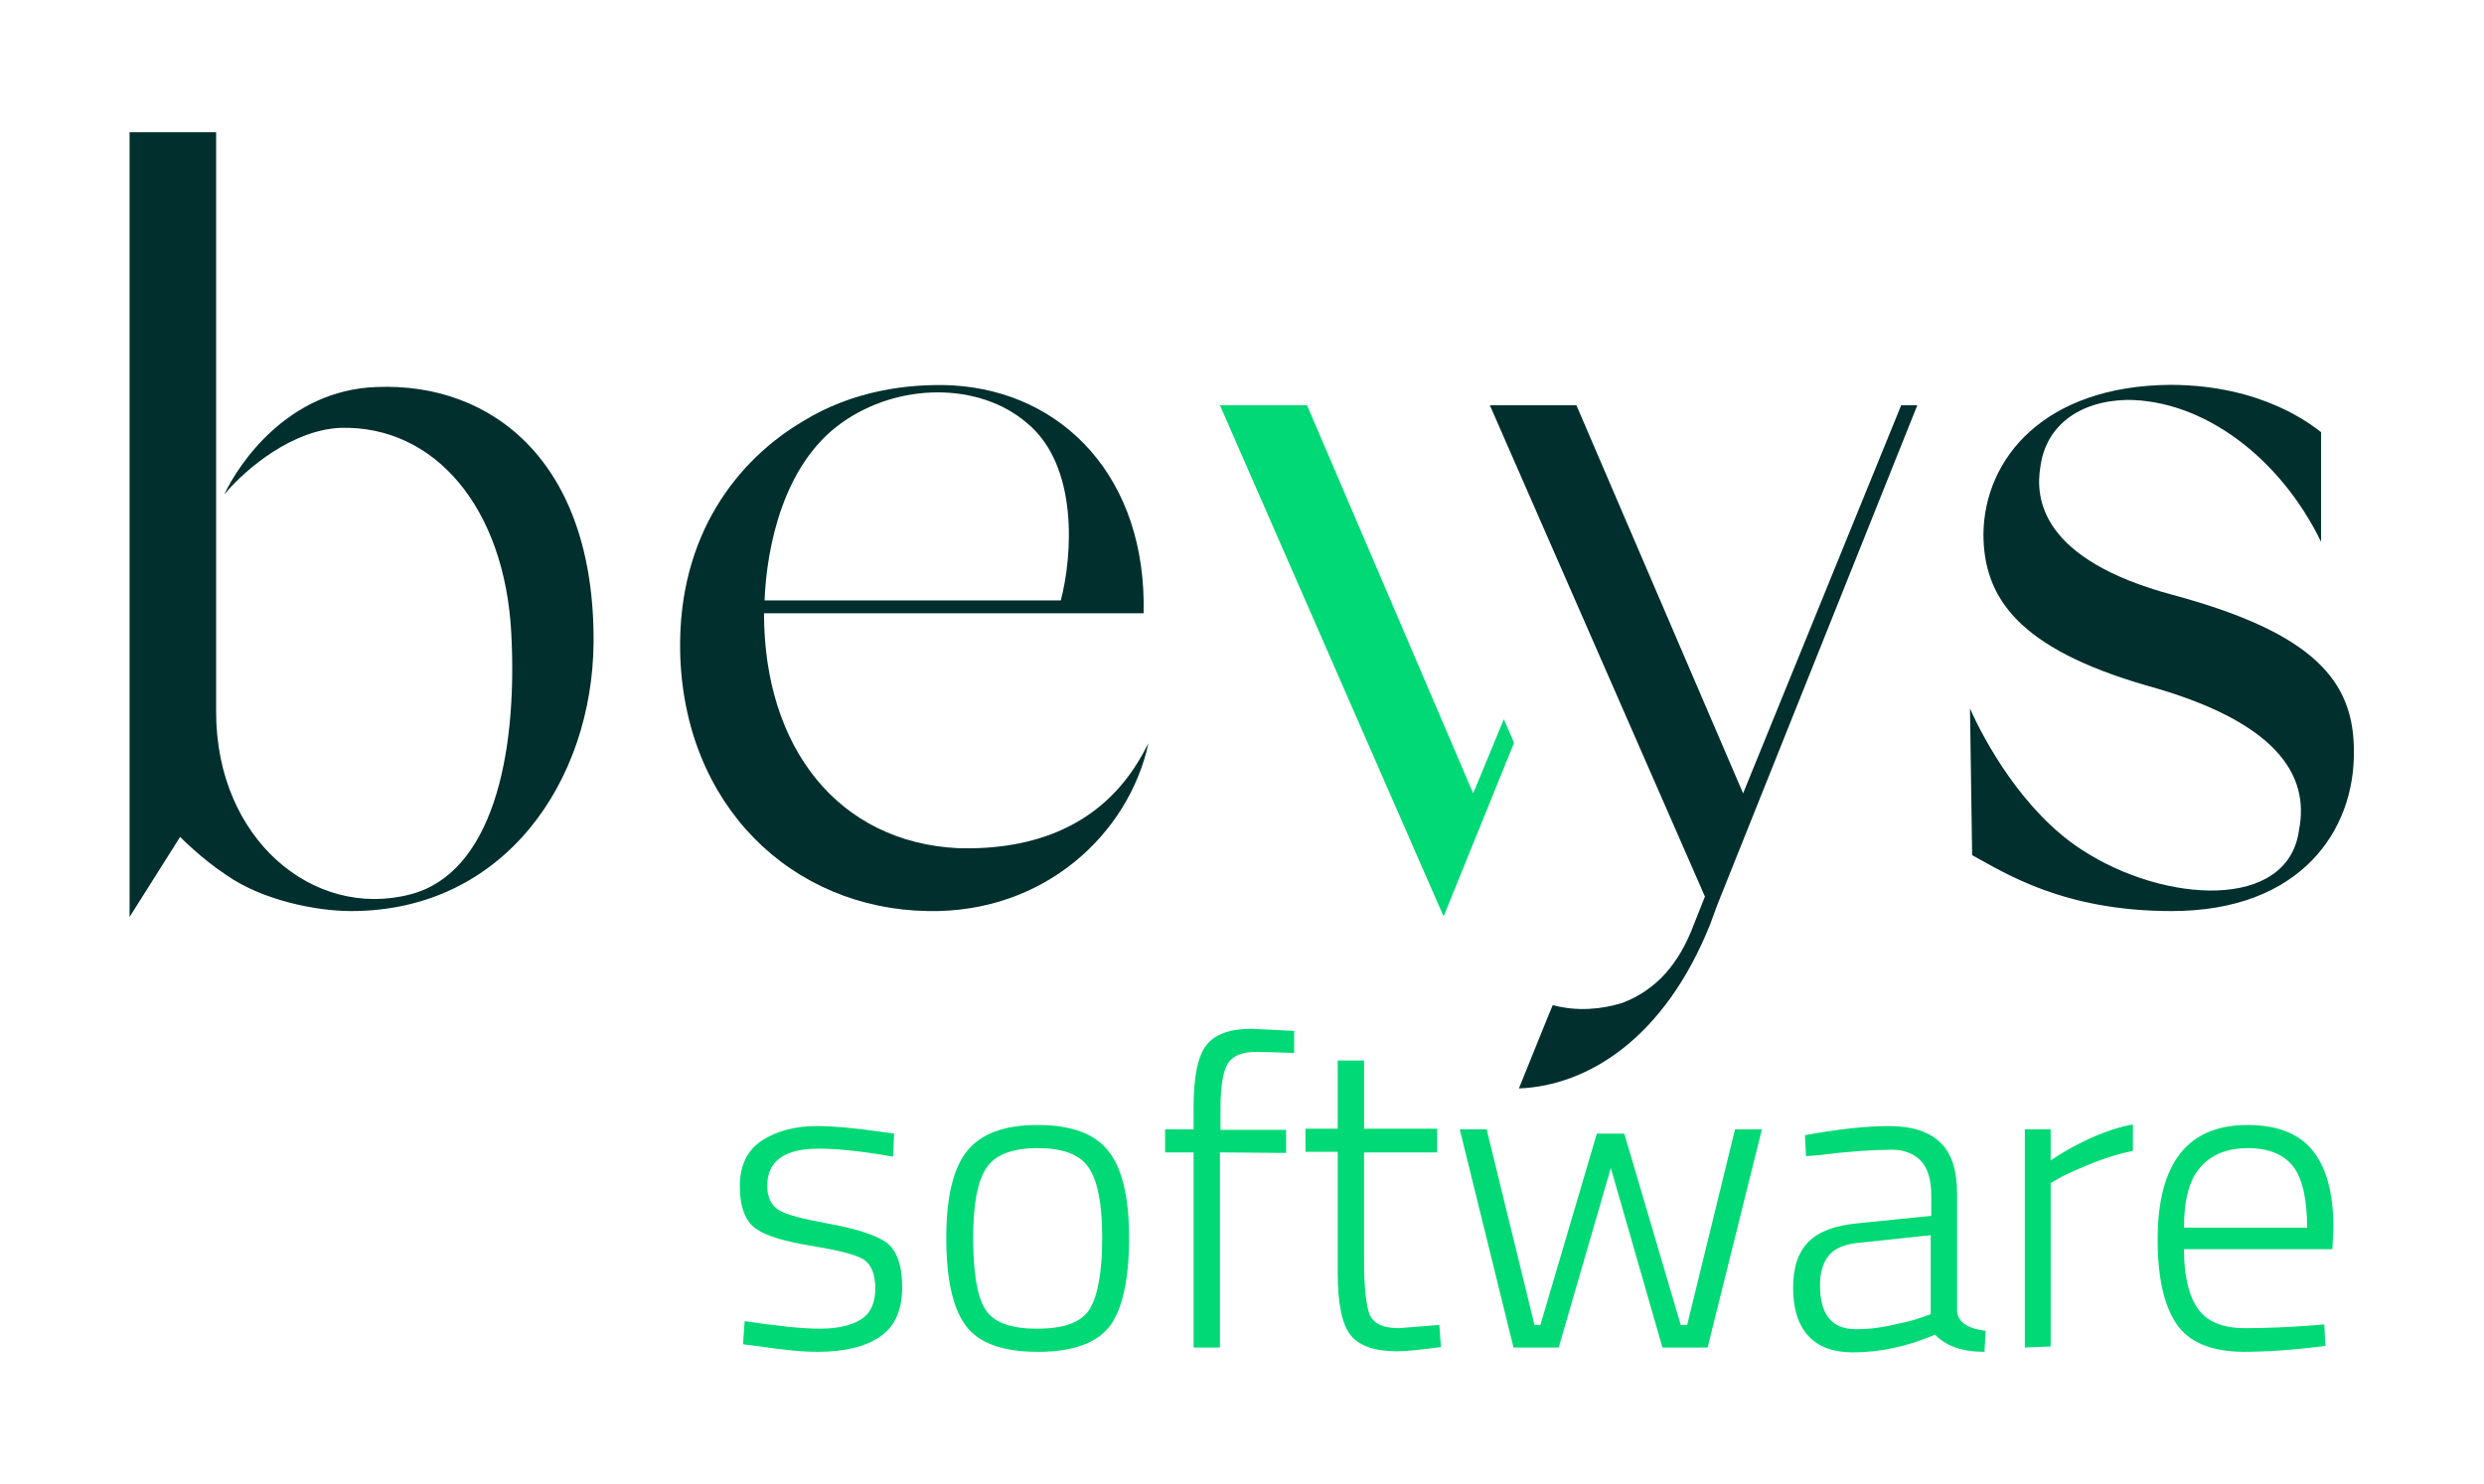 <?xml version="1.0" encoding="utf-8"?>
<!-- Generator: Adobe Illustrator 26.0.1, SVG Export Plug-In . SVG Version: 6.00 Build 0)  -->
<svg version="1.1" id="Capa_1" xmlns="http://www.w3.org/2000/svg" xmlns:xlink="http://www.w3.org/1999/xlink" x="0px" y="0px"
	 viewBox="0 0 462 276" style="enable-background:new 0 0 462 276;" xml:space="preserve">
<style type="text/css">
	.st0{fill:#00D975;}
	.st1{fill:#012F2D;}
</style>
<g>
	<g>
		<g>
			<path class="st0" d="M152.3,213.7c-6.4,0-9.6,2.3-9.6,6.9c0,2.1,0.7,3.6,2.1,4.5c1.4,0.9,4.6,1.7,9.5,2.6s8.4,2,10.5,3.4
				c2,1.5,3,4.3,3,8.4s-1.3,7.2-4,9.1s-6.6,2.9-11.7,2.9c-3,0-6.8-0.4-11.5-1.1l-2.4-0.3l0.3-4.3c6.1,0.9,10.7,1.4,14,1.4
				s5.8-0.6,7.6-1.7c1.8-1.1,2.7-3.1,2.7-5.8s-0.8-4.5-2.2-5.4c-1.5-0.9-4.7-1.7-9.6-2.5c-4.9-0.8-8.4-1.8-10.4-3.2s-3-4.1-3-7.9
				c0-3.9,1.4-6.7,4.1-8.5c2.8-1.8,6.2-2.7,10.2-2.7c3.2,0,7.3,0.4,12.2,1.1l2.2,0.3l-0.2,4.3C160.5,214.2,155.9,213.7,152.3,213.7z
				"/>
			<path class="st0" d="M176,230.3c0-7.6,1.3-13,3.9-16.2s6.9-4.8,13.1-4.8c6.2,0,10.6,1.6,13.1,4.8c2.6,3.2,3.9,8.6,3.9,16.2
				c0,7.6-1.2,13.1-3.5,16.3c-2.4,3.2-6.8,4.9-13.4,4.9s-11.1-1.6-13.5-4.9C177.2,243.4,176,237.9,176,230.3z M181,230.2
				c0,6.4,0.7,10.9,2.2,13.3c1.5,2.5,4.7,3.7,9.7,3.7c5,0,8.3-1.2,9.8-3.7c1.5-2.5,2.3-6.9,2.3-13.3s-0.9-10.7-2.6-13.1
				c-1.7-2.4-4.9-3.5-9.4-3.5c-4.6,0-7.8,1.2-9.4,3.5C181.9,219.4,181,223.8,181,230.2z"/>
			<path class="st0" d="M226.9,214.4v36.3h-4.9v-36.3h-5.3v-4.3h5.3V206c0-5.7,0.8-9.6,2.4-11.6s4.4-3,8.4-3l7.9,0.4v4.1
				c-3.2-0.1-5.6-0.2-7.1-0.2c-2.5,0-4.3,0.7-5.2,2.1s-1.4,4.2-1.4,8.3v4.1h12.2v4.3L226.9,214.4L226.9,214.4z"/>
			<path class="st0" d="M267.3,214.4h-13.6v20c0,5.2,0.4,8.7,1.1,10.3c0.8,1.6,2.5,2.4,5.4,2.4l7.5-0.6l0.3,4.1
				c-3.6,0.5-6.3,0.8-8.2,0.8c-4.1,0-7-1-8.6-3c-1.6-2-2.4-5.9-2.4-11.6v-22.5h-6v-4.3h6v-12.7h4.9v12.7h13.6L267.3,214.4
				L267.3,214.4z"/>
			<path class="st0" d="M271.5,210.1h5l8.9,36.4h1.1l10.5-35.6h5.1l10.5,35.6h1.2l8.9-36.4h5l-10.1,40.6h-8.4l-9.6-33.4l-9.7,33.4
				h-8.4L271.5,210.1z"/>
			<path class="st0" d="M364,222.2v21.8c0.2,2,2,3.2,5.3,3.6l-0.2,3.9c-4.2,0-7.2-1.1-9.2-3.2c-5.1,2.2-10.2,3.3-15.3,3.3
				c-3.6,0-6.4-1-8.3-3.1c-1.9-2.1-2.8-5.1-2.8-8.9c0-3.9,1-6.7,2.9-8.6c1.9-1.9,4.9-3,9-3.4l13.8-1.4v-3.8c0-3-0.7-5.2-2-6.5
				c-1.3-1.3-3.1-2-5.3-2c-3.5,0-8,0.3-13.5,1l-2.5,0.2l-0.2-3.9c6-1.1,11.2-1.7,15.6-1.7s7.7,1.1,9.7,3.2
				C363,214.6,364,217.8,364,222.2z M338.5,239.1c0,5.5,2.2,8.2,6.7,8.2c2,0,4.1-0.2,6.4-0.7c2.3-0.5,4.2-0.9,5.5-1.4l2-0.7v-14.7
				l-13.2,1.4c-2.6,0.2-4.6,1-5.7,2.3C339.1,234.8,338.5,236.7,338.5,239.1z"/>
			<path class="st0" d="M376.6,250.7v-40.6h4.8v5.8c2-1.4,4.5-2.8,7.3-4.1c2.9-1.3,5.6-2.2,8-2.6v4.9c-2.3,0.5-4.8,1.2-7.3,2.2
				s-4.5,1.9-5.9,2.6l-2.1,1.2v30.4L376.6,250.7L376.6,250.7z"/>
			<path class="st0" d="M429.9,246.6l2.4-0.2l0.2,4c-6.1,0.8-11.3,1.1-15.5,1.1c-5.8-0.1-9.9-1.8-12.2-5.2
				c-2.3-3.4-3.5-8.6-3.5-15.7c0-14.2,5.6-21.3,16.7-21.3c5.4,0,9.4,1.5,12,4.6c2.6,3.1,4,7.9,4,14.6l-0.2,3.9h-27.6
				c0,5,0.9,8.7,2.6,11.1c1.7,2.4,4.6,3.6,8.8,3.6S425.8,246.9,429.9,246.6z M406.2,228.4h22.9c0-5.4-0.9-9.2-2.6-11.4
				s-4.6-3.4-8.4-3.4s-6.8,1.2-8.8,3.5C407.2,219.4,406.2,223.2,406.2,228.4z"/>
		</g>
	</g>
	<g>
		<g>
			<g>
				<path class="st1" d="M110.4,119.5c-0.2,25.7-16.5,50-45.1,50c-6.5,0-16.5-2-23.2-6.7c-4.7-3.1-8.6-7.1-8.6-7.1l-9.4,14.9v-146
					h16.1v107.9c0,23.5,18,38.6,36.1,33.9c15.1-3.9,20-25.5,18.8-48.5c-1.2-23.5-14.3-38.8-31.8-38.3c-8.8,0.4-17.3,7.3-21.6,12.4
					c2.7-5.7,11.8-19.4,28.3-20C91.4,71.1,110.6,85.8,110.4,119.5z"/>
				<path class="st1" d="M212.4,140.5l1.2-2.2c-3.7,16.9-19.4,31.6-41,31.2c-25.3-0.4-45.5-19.6-46.1-48.3
					c-0.4-21.8,10.8-35.7,22.8-42.8c9.2-5.7,19.6-7.1,27.9-6.7c20.6,1.2,36.1,17.3,35.5,42.4h-70.6c0,25.1,13.9,42.6,36.1,43.7
					C192.2,158.2,205,153.7,212.4,140.5z M142.2,111.7h55.1c2.2-8.4,3.3-25.1-6.3-33c-8.8-7.6-23.9-7.6-34.5,0
					C145.7,86.4,142.6,101.7,142.2,111.7z"/>
				<path class="st1" d="M395.6,74.4c-9,0.2-15.1,4.9-16.1,12.4c-1,5.9,0,17.3,24.7,23.9c26.3,7.1,33.6,16.1,33.6,29
					c0.2,14.7-9.8,29.8-33.9,29.8c-20.2,0-31-7.1-37.1-10.4l-0.4-27.3c2.6,5.9,9.8,19.2,20.8,26.3c15.3,10,38.4,11.4,40.4-3.7
					c2-10.2-4.1-20.2-28.5-26.9c-23.7-6.9-30.2-16.3-30.2-28.2c0.2-14.1,11.4-27.5,34.7-27.7c17.3,0,26.5,7.6,28.1,8.8v20.4
					C424,85,409.7,74.4,395.6,74.4z"/>
				<g>
					<polygon class="st0" points="279.7,133.8 274,147.6 243.1,75.4 226.9,75.4 268.5,170.5 281.6,138.2 					"/>
					<path class="st1" d="M353.6,75.4l-29.4,72.2l-31-72.2h-16.1l40,91.4l-2.1,5.3c-2.6,6.9-6.7,12-13.3,14.5
						c-3.9,1.2-8.4,1.6-12.9,0.4l-0.8,1.9l-5.5,13.6c12.8-0.5,27.1-9.3,35.6-30.6l1.2-3.3l37.3-93.2L353.6,75.4L353.6,75.4z"/>
				</g>
			</g>
		</g>
	</g>
</g>
</svg>
